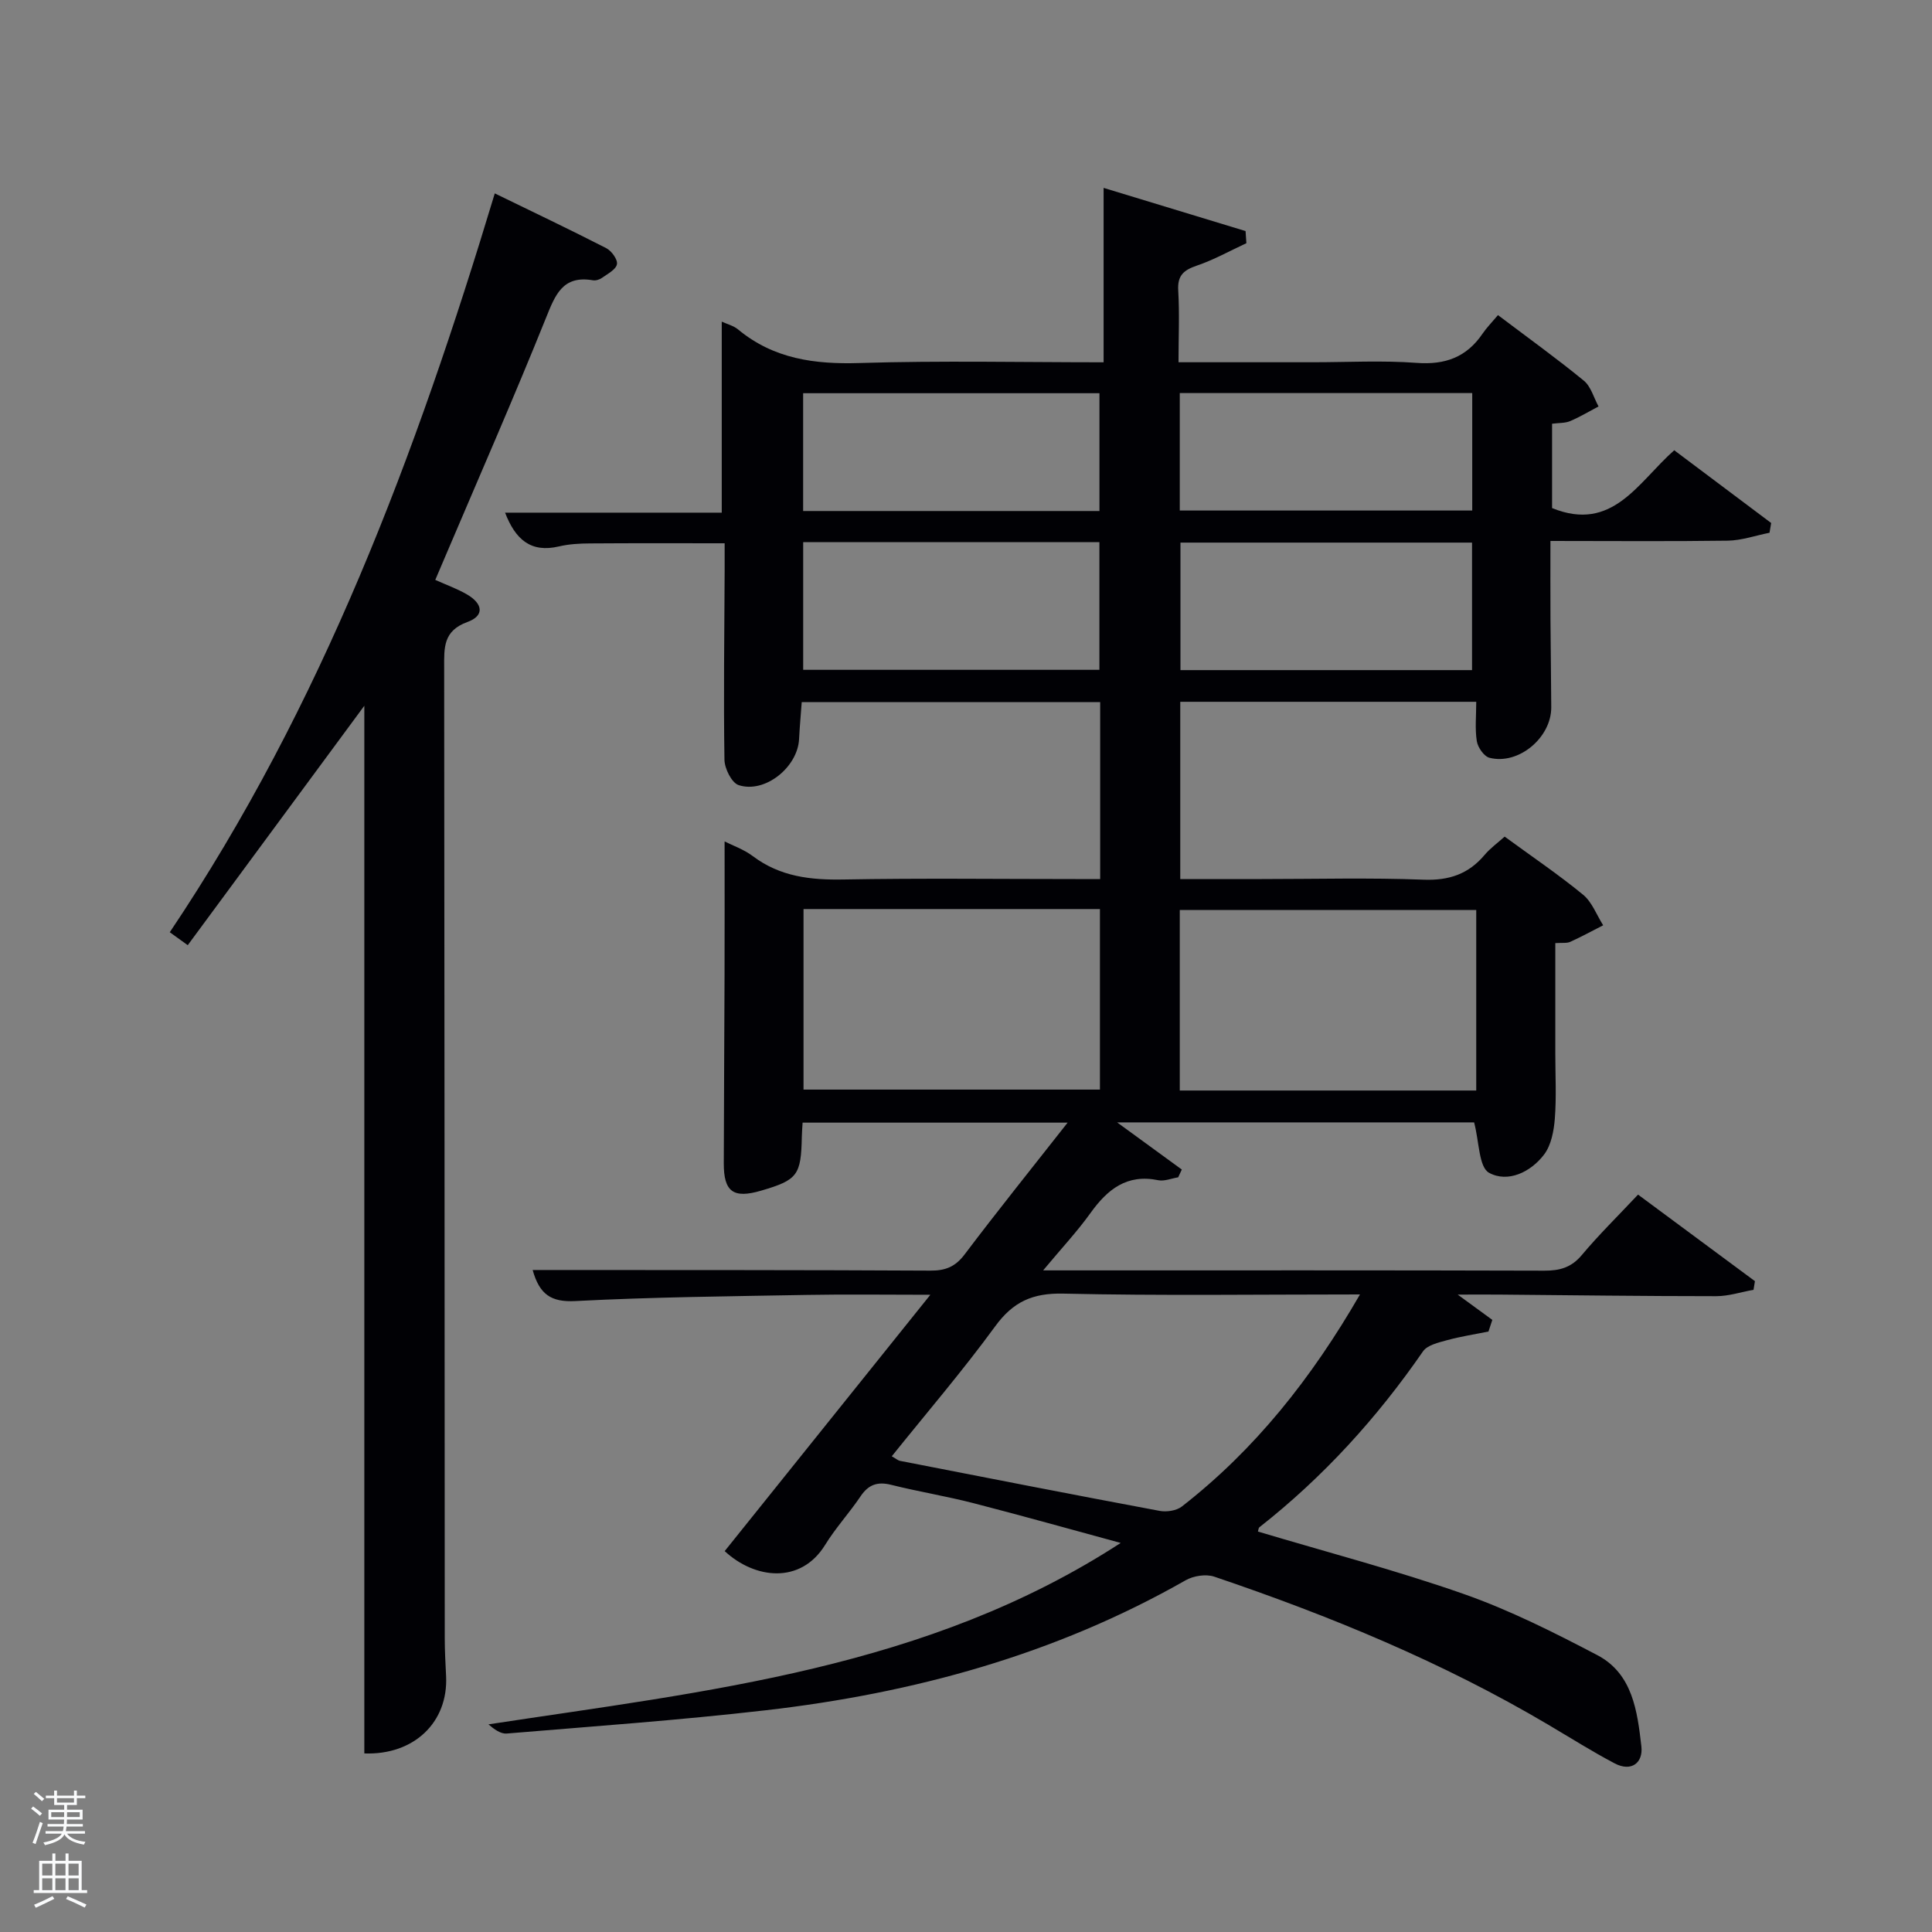 <svg enable-background="new 0 0 400 400" viewBox="0 0 400 400" xmlns="http://www.w3.org/2000/svg"><rect x="0" y="0" width="400" height="400" fill="#808080" stroke="none"/><path d="m6.44 374.46.42-.45c.65.47 1.27.95 1.85 1.44l-.45.49c-.65-.56-1.25-1.06-1.82-1.48m.93 7.33-.63-.26c.55-1.36 1.05-2.8 1.52-4.33.19.1.38.19.59.27-.46 1.29-.95 2.73-1.48 4.32m-.38-10.38.44-.42c.43.34 1.01.82 1.74 1.44l-.49.49c-.53-.51-1.09-1.01-1.69-1.51m2.5.35h1.72v-1.04h.59v1.04h3.52v-1.04h.59v1.04h1.75v.53h-1.75v1.42h-2.03v.97h3.22v2.03h-3.24c0 .35-.01.66-.03.93h3.32v.53h-3.37c-.03.27-.08.58-.15.94h3.96v.53h-3.71c.67.92 1.93 1.48 3.79 1.68-.13.24-.23.44-.29.59-2.13-.38-3.48-1.08-4.04-2.12-.43.97-1.77 1.72-4.03 2.23-.09-.19-.2-.37-.33-.55 2.1-.42 3.37-1.03 3.81-1.83h-3.36v-.53h3.58c.08-.29.13-.61.16-.94h-3.33v-.53h3.39c.02-.27.04-.58.04-.93h-3.23v-2.03h3.25v-.97h-2.07v-1.42h-1.73zm1.12 3.44v1h2.65c.01-.3.02-.44.02-.4v-.25-.35zm1.19-2h3.52v-.91h-3.52zm4.71 2h-2.63v.59c0 .15-.01.28-.01.4h2.64z" fill="#fafbfc"/><path d="m13.56 383.74h.63v1.52h2.72v6.07h1.13v.6h-11.06v-.6h1.13v-6.07h2.73v-1.52h.63v1.52h2.1v-1.52zm-2.69 8.83.38.56c-1.24.63-2.53 1.25-3.85 1.85-.1-.21-.21-.42-.34-.63 1.36-.55 2.63-1.15 3.81-1.78m-2.13-4.27h2.1v-2.45h-2.1zm0 3.04h2.1v-2.46h-2.1zm2.72-3.04h2.1v-2.45h-2.1zm0 3.04h2.1v-2.46h-2.1zm6.07 3.6c-1.41-.71-2.7-1.3-3.86-1.78l.35-.56c1.45.62 2.75 1.19 3.88 1.72zm-1.25-9.09h-2.1v2.45h2.1zm-2.09 5.49h2.1v-2.46h-2.1z" fill="#fafbfc"/><g fill="#010105"><path d="m150.04 321.14c13.94-17.38 27.89-34.76 42.58-53.07-9.41 0-17.5-.12-25.59.03-15.98.29-31.97.44-47.92 1.27-5.01.26-7.41-1.36-8.83-6.43h5.32c25.67.02 51.33-.01 77 .13 3.12.02 5.17-.78 7.11-3.35 6.81-9.02 13.9-17.83 21.33-27.29-18.61 0-36.59 0-54.87 0-.06 1-.14 1.95-.16 2.91-.16 7.99-.88 8.96-8.42 11.17-5.76 1.69-7.76.26-7.74-5.7.03-13 .12-26 .16-39 .03-9.13.01-18.26.01-27.6 1.58.81 3.95 1.62 5.85 3.05 5.65 4.25 11.96 4.96 18.81 4.83 15.99-.29 32-.09 48-.09h5.1c0-12.42 0-24.35 0-36.64-20.41 0-40.82 0-61.79 0-.18 2.49-.42 5.07-.55 7.65-.28 5.82-7.06 11.32-12.51 9.54-1.44-.47-2.91-3.42-2.94-5.26-.2-12.99-.02-25.99.04-38.99.01-1.83 0-3.66 0-5.82-9.4 0-18.63-.04-27.87.03-2.15.01-4.35.13-6.43.62-5.85 1.38-9.03-1.46-11.16-6.99h44.86c0-13.3 0-26.3 0-39.55 1.09.51 2.43.83 3.38 1.62 7.37 6.1 15.83 7.24 25.15 6.95 16.79-.52 33.61-.15 50.53-.15 0-12.05 0-23.76 0-36.11 9.78 2.98 19.59 5.96 29.39 8.94.06.84.11 1.67.17 2.51-3.41 1.58-6.72 3.44-10.25 4.64-2.73.93-4.05 2.03-3.86 5.16.28 4.77.06 9.57.06 14.85h27.82c7.17 0 14.36-.4 21.49.13 5.9.44 10.33-1.18 13.63-6.04.84-1.23 1.9-2.31 3.2-3.85 6.26 4.73 12.16 8.97 17.77 13.57 1.48 1.21 2.06 3.53 3.05 5.34-1.96 1.03-3.86 2.18-5.89 3.04-1.02.43-2.26.35-3.73.54v17.46c12.53 5.1 17.77-5.33 25.29-11.97 6.74 5.06 13.4 10.06 20.07 15.06-.11.67-.22 1.35-.34 2.02-2.88.57-5.75 1.59-8.63 1.64-11.98.17-23.97.06-36.73.06 0 5.6-.02 11.02.01 16.44.03 6 .14 12 .16 18 .02 6.29-6.78 11.99-12.79 10.45-1.13-.29-2.41-2.14-2.62-3.43-.41-2.56-.12-5.24-.12-8.16-20.42 0-40.68 0-61.28 0v36.7h16.87c11.17 0 22.34-.3 33.49.13 5.29.2 9.32-1.16 12.67-5.15 1.15-1.36 2.64-2.43 4.13-3.77 5.59 4.09 11.11 7.82 16.24 12.03 1.86 1.53 2.8 4.19 4.16 6.33-2.27 1.16-4.51 2.38-6.82 3.43-.71.32-1.64.16-3.09.26v22.86c0 4.5.25 9.02-.1 13.49-.2 2.54-.75 5.48-2.22 7.42-2.78 3.67-7.54 5.91-11.4 3.78-2.13-1.18-2.02-6.4-3.09-10.43-23.9 0-48.93 0-73.91 0 4.43 3.23 8.91 6.49 13.39 9.76-.25.54-.5 1.07-.75 1.61-1.38.22-2.85.86-4.13.6-6.5-1.34-10.51 1.89-14.03 6.8-2.77 3.86-6.05 7.36-9.8 11.87h5.77c32.67 0 65.33-.04 98 .06 3.21.01 5.61-.66 7.77-3.25 3.51-4.19 7.43-8.03 11.63-12.5 8.13 6.02 16.17 11.97 24.2 17.92-.1.6-.19 1.19-.29 1.79-2.58.46-5.15 1.32-7.73 1.32-15 0-29.99-.2-44.99-.33-2.43-.02-4.86 0-8.53 0 3.04 2.22 5.1 3.73 7.17 5.24-.27.8-.53 1.61-.8 2.41-2.86.58-5.76 1.02-8.57 1.79-1.77.49-4.08 1.01-4.98 2.31-9.53 13.8-20.67 26.05-33.87 36.42-.2.16-.21.58-.31.89 14.25 4.26 28.66 8.03 42.67 12.95 9.5 3.34 18.63 7.94 27.58 12.63 7.35 3.85 8.3 11.65 9.14 18.89.39 3.39-2.05 5.37-5.55 3.52-4.69-2.47-9.18-5.31-13.75-8.01-21.84-12.92-45.17-22.53-69.13-30.64-1.72-.58-4.3-.18-5.93.75-27.02 15.4-56.35 23.4-86.99 26.92-17.81 2.05-35.71 3.32-53.58 4.81-1.25.1-2.6-.89-3.77-1.9 45.23-6.9 90.8-11.5 130.9-37.56-10.16-2.76-20.3-5.61-30.5-8.24-5.62-1.45-11.38-2.38-17.01-3.79-2.83-.71-4.7-.07-6.34 2.36-2.32 3.45-5.18 6.55-7.35 10.08-5.06 8.2-14.57 7.06-20.79 1.28zm131.53-53.14c-21.15 0-41.3.29-61.43-.17-6.33-.14-10.37 1.66-14.09 6.76-6.73 9.22-14.19 17.91-21.42 26.92.86.48 1.27.86 1.73.95 17.9 3.49 35.79 7 53.72 10.35 1.45.27 3.49-.03 4.61-.9 15.14-11.79 26.83-26.51 36.88-43.91zm-115.21-79.79v37.38h61.37c0-12.66 0-24.92 0-37.38-20.53 0-40.78 0-61.37 0zm139.28 37.57c0-12.77 0-25.15 0-37.38-20.73 0-41.1 0-61.38 0v37.38zm-139.35-113.54v26.44h61.33c0-9.04 0-17.75 0-26.44-20.62 0-40.87 0-61.33 0zm138.48.1c-20.42 0-40.45 0-60.37 0v26.4h60.37c0-8.84 0-17.43 0-26.4zm-77.14-6.54c0-8.48 0-16.53 0-24.39-20.74 0-41.11 0-61.35 0v24.39zm77.18-24.42c-20.54 0-40.57 0-60.55 0v24.32h60.55c0-8.22 0-16.14 0-24.32z"/><path d="m75.43 146.12c-11.91 16.15-24.13 32.71-36.56 49.57-1.85-1.34-2.85-2.05-3.72-2.68 31.51-46.93 50.96-98.85 67.29-152.97 7.78 3.79 15.49 7.45 23.08 11.34 1.09.56 2.4 2.36 2.21 3.33-.21 1.1-1.92 1.98-3.08 2.81-.5.36-1.3.61-1.89.51-6.3-1.08-7.81 3.05-9.75 7.86-6.57 16.33-13.65 32.46-20.54 48.66-.77 1.8-1.54 3.6-2.35 5.51 2.38 1.07 4.56 1.85 6.53 2.99 3.39 1.96 3.65 4.45.14 5.72-5.05 1.83-4.84 5.32-4.83 9.43.08 66.96.08 133.92.12 200.88 0 2.66.15 5.32.28 7.98.45 9.5-6.63 16.35-16.93 15.97 0-72.58 0-145.16 0-216.91z"/></g></svg>